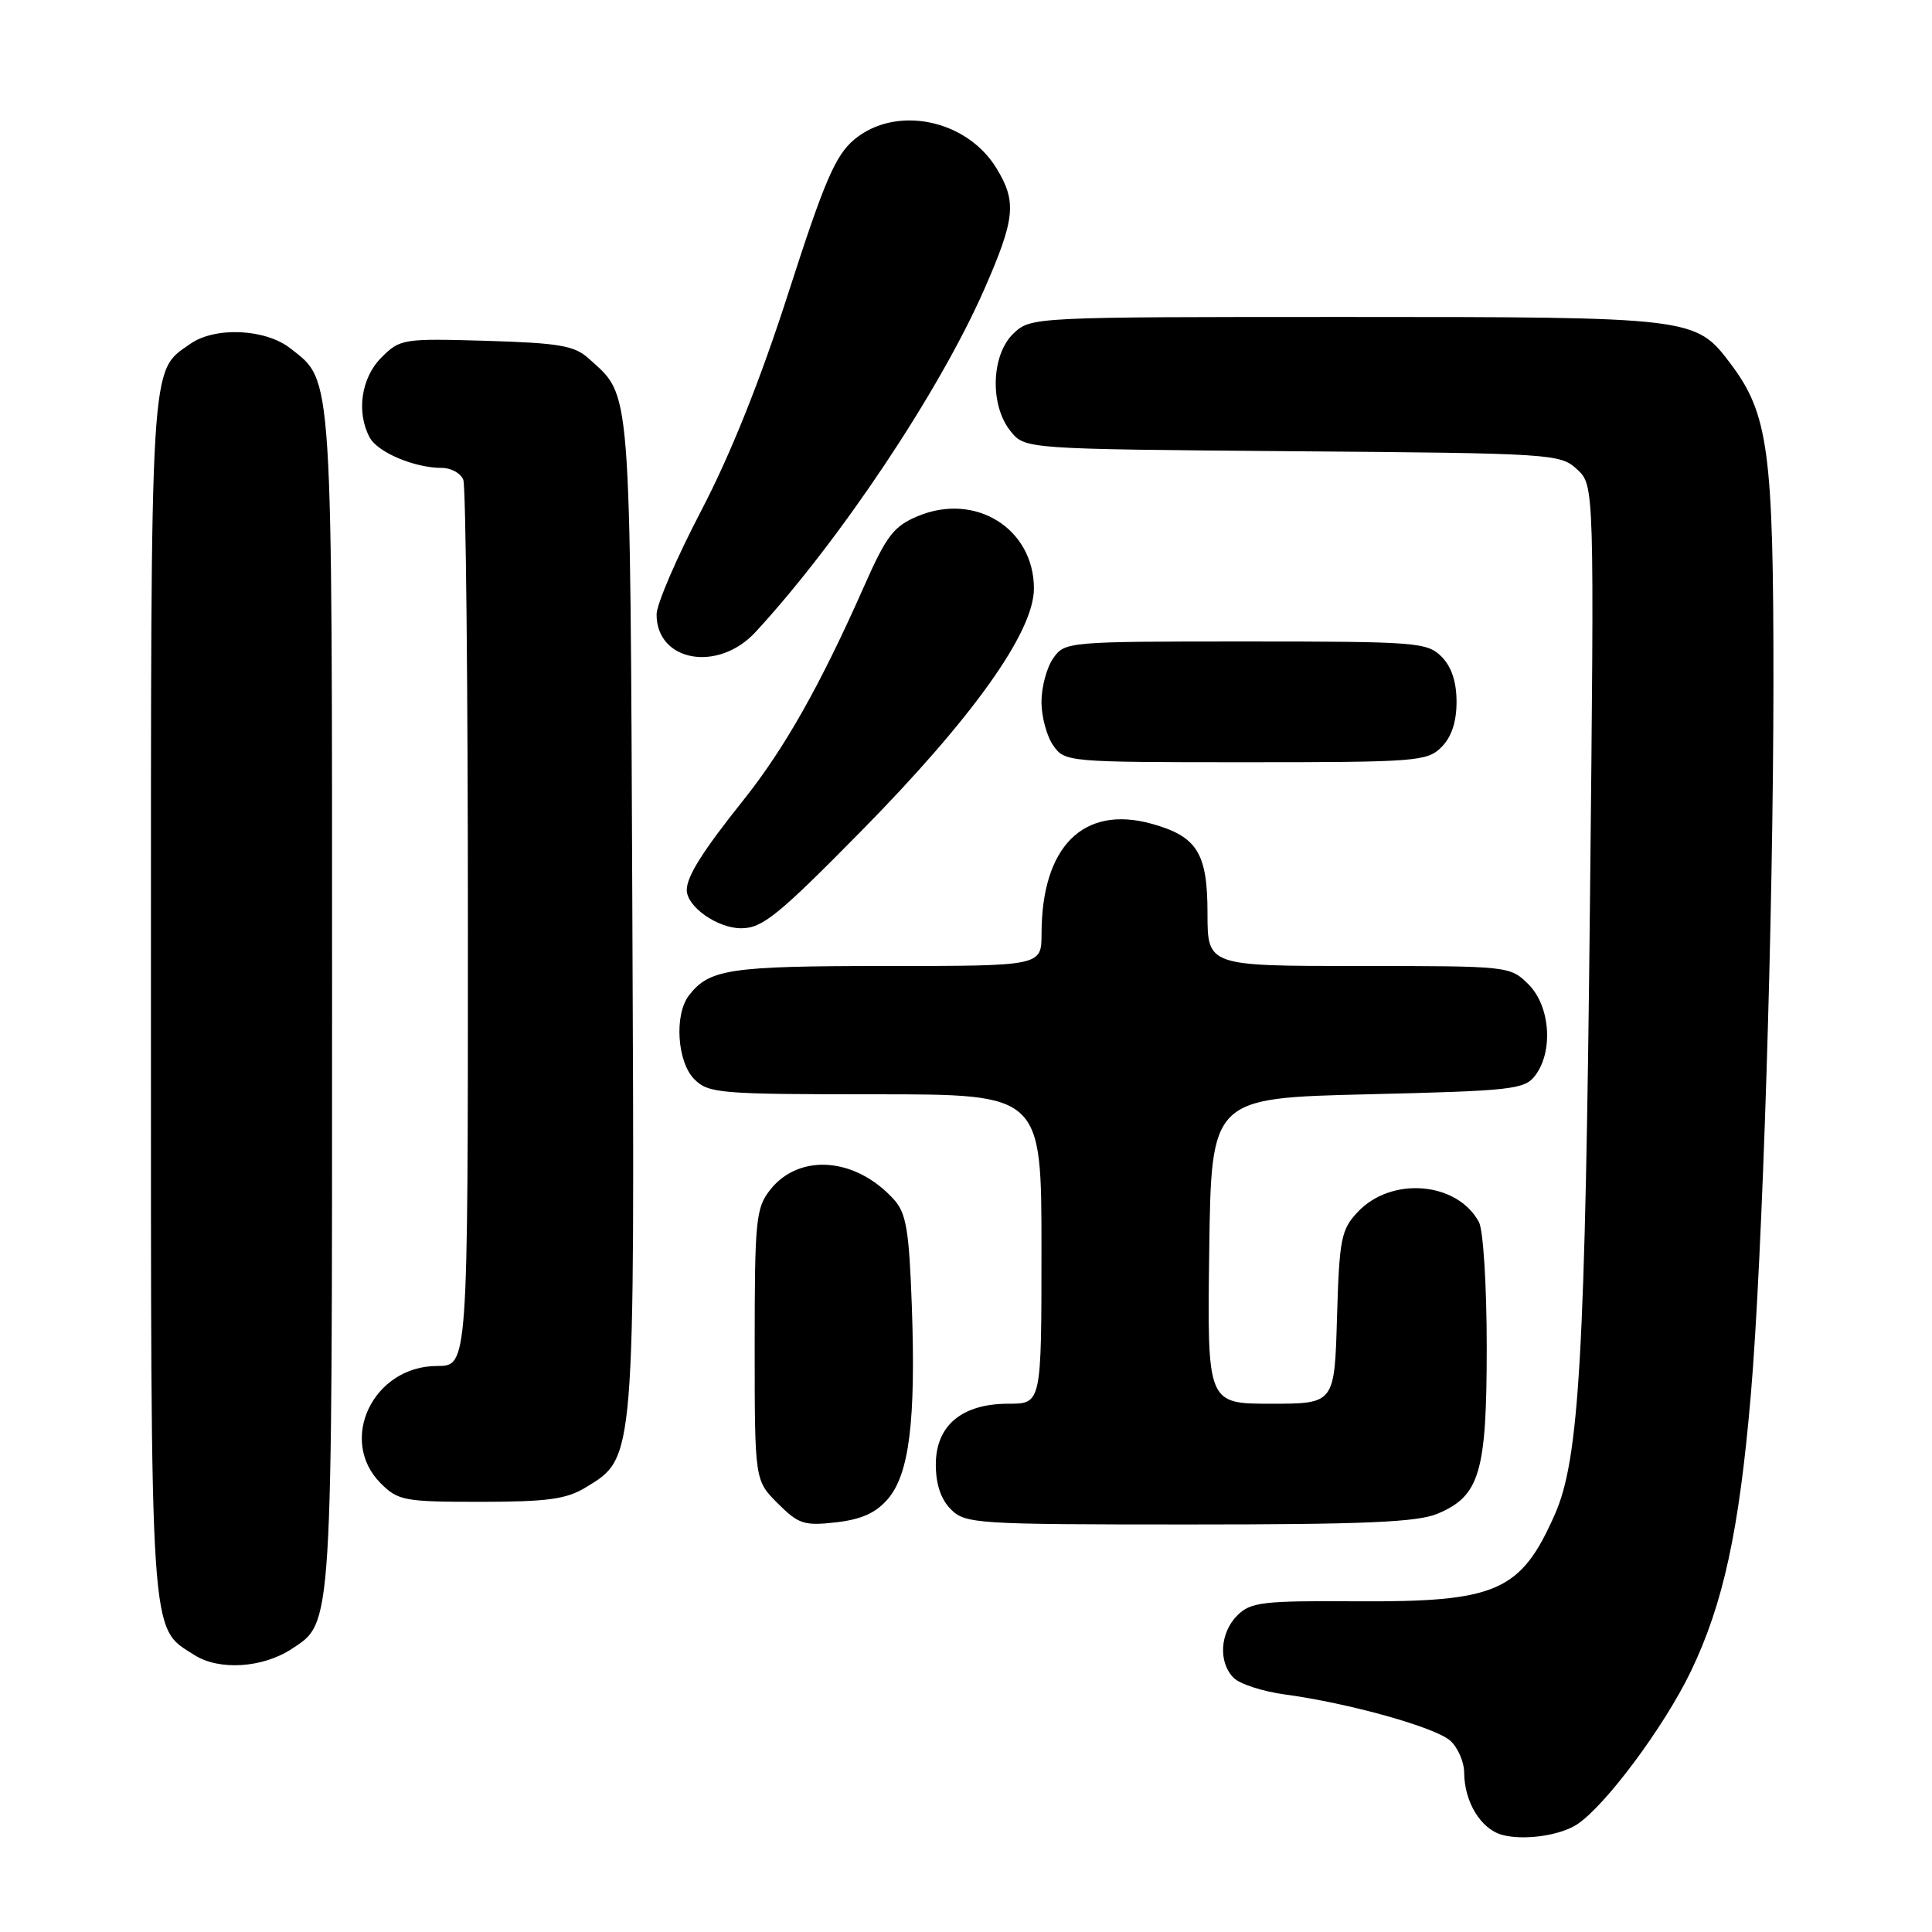 <?xml version="1.0" encoding="UTF-8" standalone="no"?>
<!DOCTYPE svg PUBLIC "-//W3C//DTD SVG 1.1//EN" "http://www.w3.org/Graphics/SVG/1.1/DTD/svg11.dtd" >
<svg xmlns="http://www.w3.org/2000/svg" xmlns:xlink="http://www.w3.org/1999/xlink" version="1.1" viewBox="0 0 256 256">
 <g >
 <path fill="currentColor"
d=" M 208.97 241.74 C 212.72 239.27 220.50 228.82 224.03 221.50 C 228.34 212.55 230.44 202.89 231.99 184.87 C 233.53 166.92 234.97 121.50 234.99 90.43 C 235.00 59.83 234.33 54.83 229.27 48.14 C 224.66 42.04 224.35 42.00 178.35 42.00 C 136.89 42.00 136.61 42.01 134.31 44.17 C 131.33 46.98 131.12 53.70 133.91 57.14 C 135.82 59.50 135.82 59.50 171.26 59.79 C 205.81 60.06 206.76 60.13 208.98 62.20 C 211.26 64.32 211.26 64.32 210.68 119.41 C 210.05 179.66 209.27 193.35 206.02 200.68 C 201.50 210.91 198.33 212.29 179.70 212.18 C 167.29 212.10 165.71 212.29 163.95 214.05 C 161.64 216.36 161.41 220.27 163.47 222.33 C 164.28 223.14 167.32 224.13 170.22 224.52 C 178.75 225.67 190.21 228.88 192.18 230.66 C 193.18 231.57 194.01 233.48 194.01 234.90 C 194.04 238.77 196.20 242.32 199.01 243.12 C 201.83 243.91 206.68 243.24 208.97 241.74 Z  M 38.62 218.51 C 44.10 214.92 44.00 216.50 44.00 132.50 C 44.00 48.32 44.15 50.62 38.49 46.17 C 35.18 43.56 28.50 43.26 25.22 45.56 C 19.83 49.33 20.00 46.56 20.00 132.05 C 20.00 218.54 19.80 215.49 25.76 219.30 C 29.00 221.38 34.79 221.02 38.62 218.51 Z  M 117.64 198.63 C 120.49 195.32 121.36 188.26 120.82 173.00 C 120.46 162.99 120.08 160.75 118.45 158.94 C 113.38 153.34 105.91 152.76 102.04 157.67 C 100.16 160.07 100.00 161.66 100.00 178.21 C 100.00 196.15 100.00 196.15 103.05 199.20 C 105.80 201.95 106.55 202.20 110.76 201.72 C 114.12 201.34 116.05 200.48 117.64 198.63 Z  M 190.47 200.58 C 196.08 198.23 197.00 195.13 197.00 178.48 C 197.00 170.37 196.54 163.01 195.97 161.94 C 193.10 156.58 184.37 155.85 179.91 160.59 C 177.70 162.94 177.47 164.13 177.16 174.58 C 176.83 186.00 176.83 186.00 168.39 186.00 C 159.96 186.00 159.96 186.00 160.23 165.75 C 160.50 145.50 160.50 145.50 181.21 145.00 C 200.43 144.54 202.03 144.36 203.43 142.50 C 205.85 139.29 205.41 133.32 202.55 130.45 C 200.10 128.01 199.99 128.00 180.05 128.00 C 160.00 128.00 160.00 128.00 160.00 121.00 C 160.00 113.02 158.62 110.82 152.59 109.15 C 143.54 106.65 138.02 112.17 138.01 123.75 C 138.00 128.00 138.00 128.00 117.43 128.00 C 96.64 128.00 93.98 128.40 91.28 131.91 C 89.32 134.47 89.73 140.73 92.00 143.00 C 93.88 144.88 95.33 145.00 116.00 145.00 C 138.00 145.00 138.00 145.00 138.00 165.50 C 138.00 186.00 138.00 186.00 133.63 186.00 C 127.44 186.00 124.00 188.89 124.00 194.07 C 124.00 196.67 124.68 198.68 126.00 200.00 C 127.91 201.91 129.33 202.00 157.53 202.00 C 180.79 202.00 187.79 201.70 190.47 200.58 Z  M 77.63 197.08 C 84.17 193.09 84.11 193.90 83.79 121.00 C 83.48 49.89 83.69 52.66 78.00 47.50 C 76.13 45.80 74.10 45.45 64.44 45.16 C 53.40 44.84 53.01 44.90 50.54 47.37 C 47.86 50.05 47.19 54.61 48.98 57.96 C 50.04 59.94 54.92 62.00 58.54 62.00 C 59.78 62.00 61.06 62.71 61.39 63.58 C 61.73 64.45 62.00 91.23 62.00 123.08 C 62.00 181.00 62.00 181.00 57.92 181.00 C 49.45 181.00 44.73 190.82 50.45 196.55 C 52.76 198.85 53.57 199.00 63.70 199.00 C 72.57 198.99 75.06 198.65 77.63 197.08 Z  M 113.99 110.25 C 128.86 95.16 137.00 83.75 137.00 77.99 C 137.00 70.04 129.25 65.20 121.62 68.39 C 118.41 69.73 117.46 70.98 114.48 77.72 C 108.72 90.74 103.96 99.18 98.52 106.00 C 93.11 112.77 91.00 116.13 91.00 117.93 C 91.00 120.15 95.07 123.00 98.21 123.00 C 101.01 123.00 103.07 121.33 113.99 110.25 Z  M 191.00 99.00 C 192.33 97.67 193.00 95.67 193.00 93.00 C 193.00 90.33 192.33 88.33 191.00 87.00 C 189.11 85.11 187.67 85.00 165.06 85.00 C 141.45 85.00 141.09 85.03 139.56 87.22 C 138.70 88.44 138.00 91.04 138.00 93.00 C 138.00 94.96 138.70 97.56 139.56 98.78 C 141.09 100.97 141.45 101.00 165.06 101.00 C 187.67 101.00 189.11 100.89 191.00 99.00 Z  M 100.11 83.75 C 111.25 71.68 124.48 51.86 130.42 38.34 C 134.52 28.98 134.75 26.74 132.04 22.30 C 128.07 15.78 118.66 13.89 113.17 18.51 C 110.70 20.59 109.24 23.97 104.51 38.67 C 100.77 50.32 96.82 60.19 92.92 67.66 C 89.66 73.89 87.00 80.08 87.00 81.42 C 87.00 87.68 95.15 89.13 100.11 83.75 Z "/>
</g>
</svg>